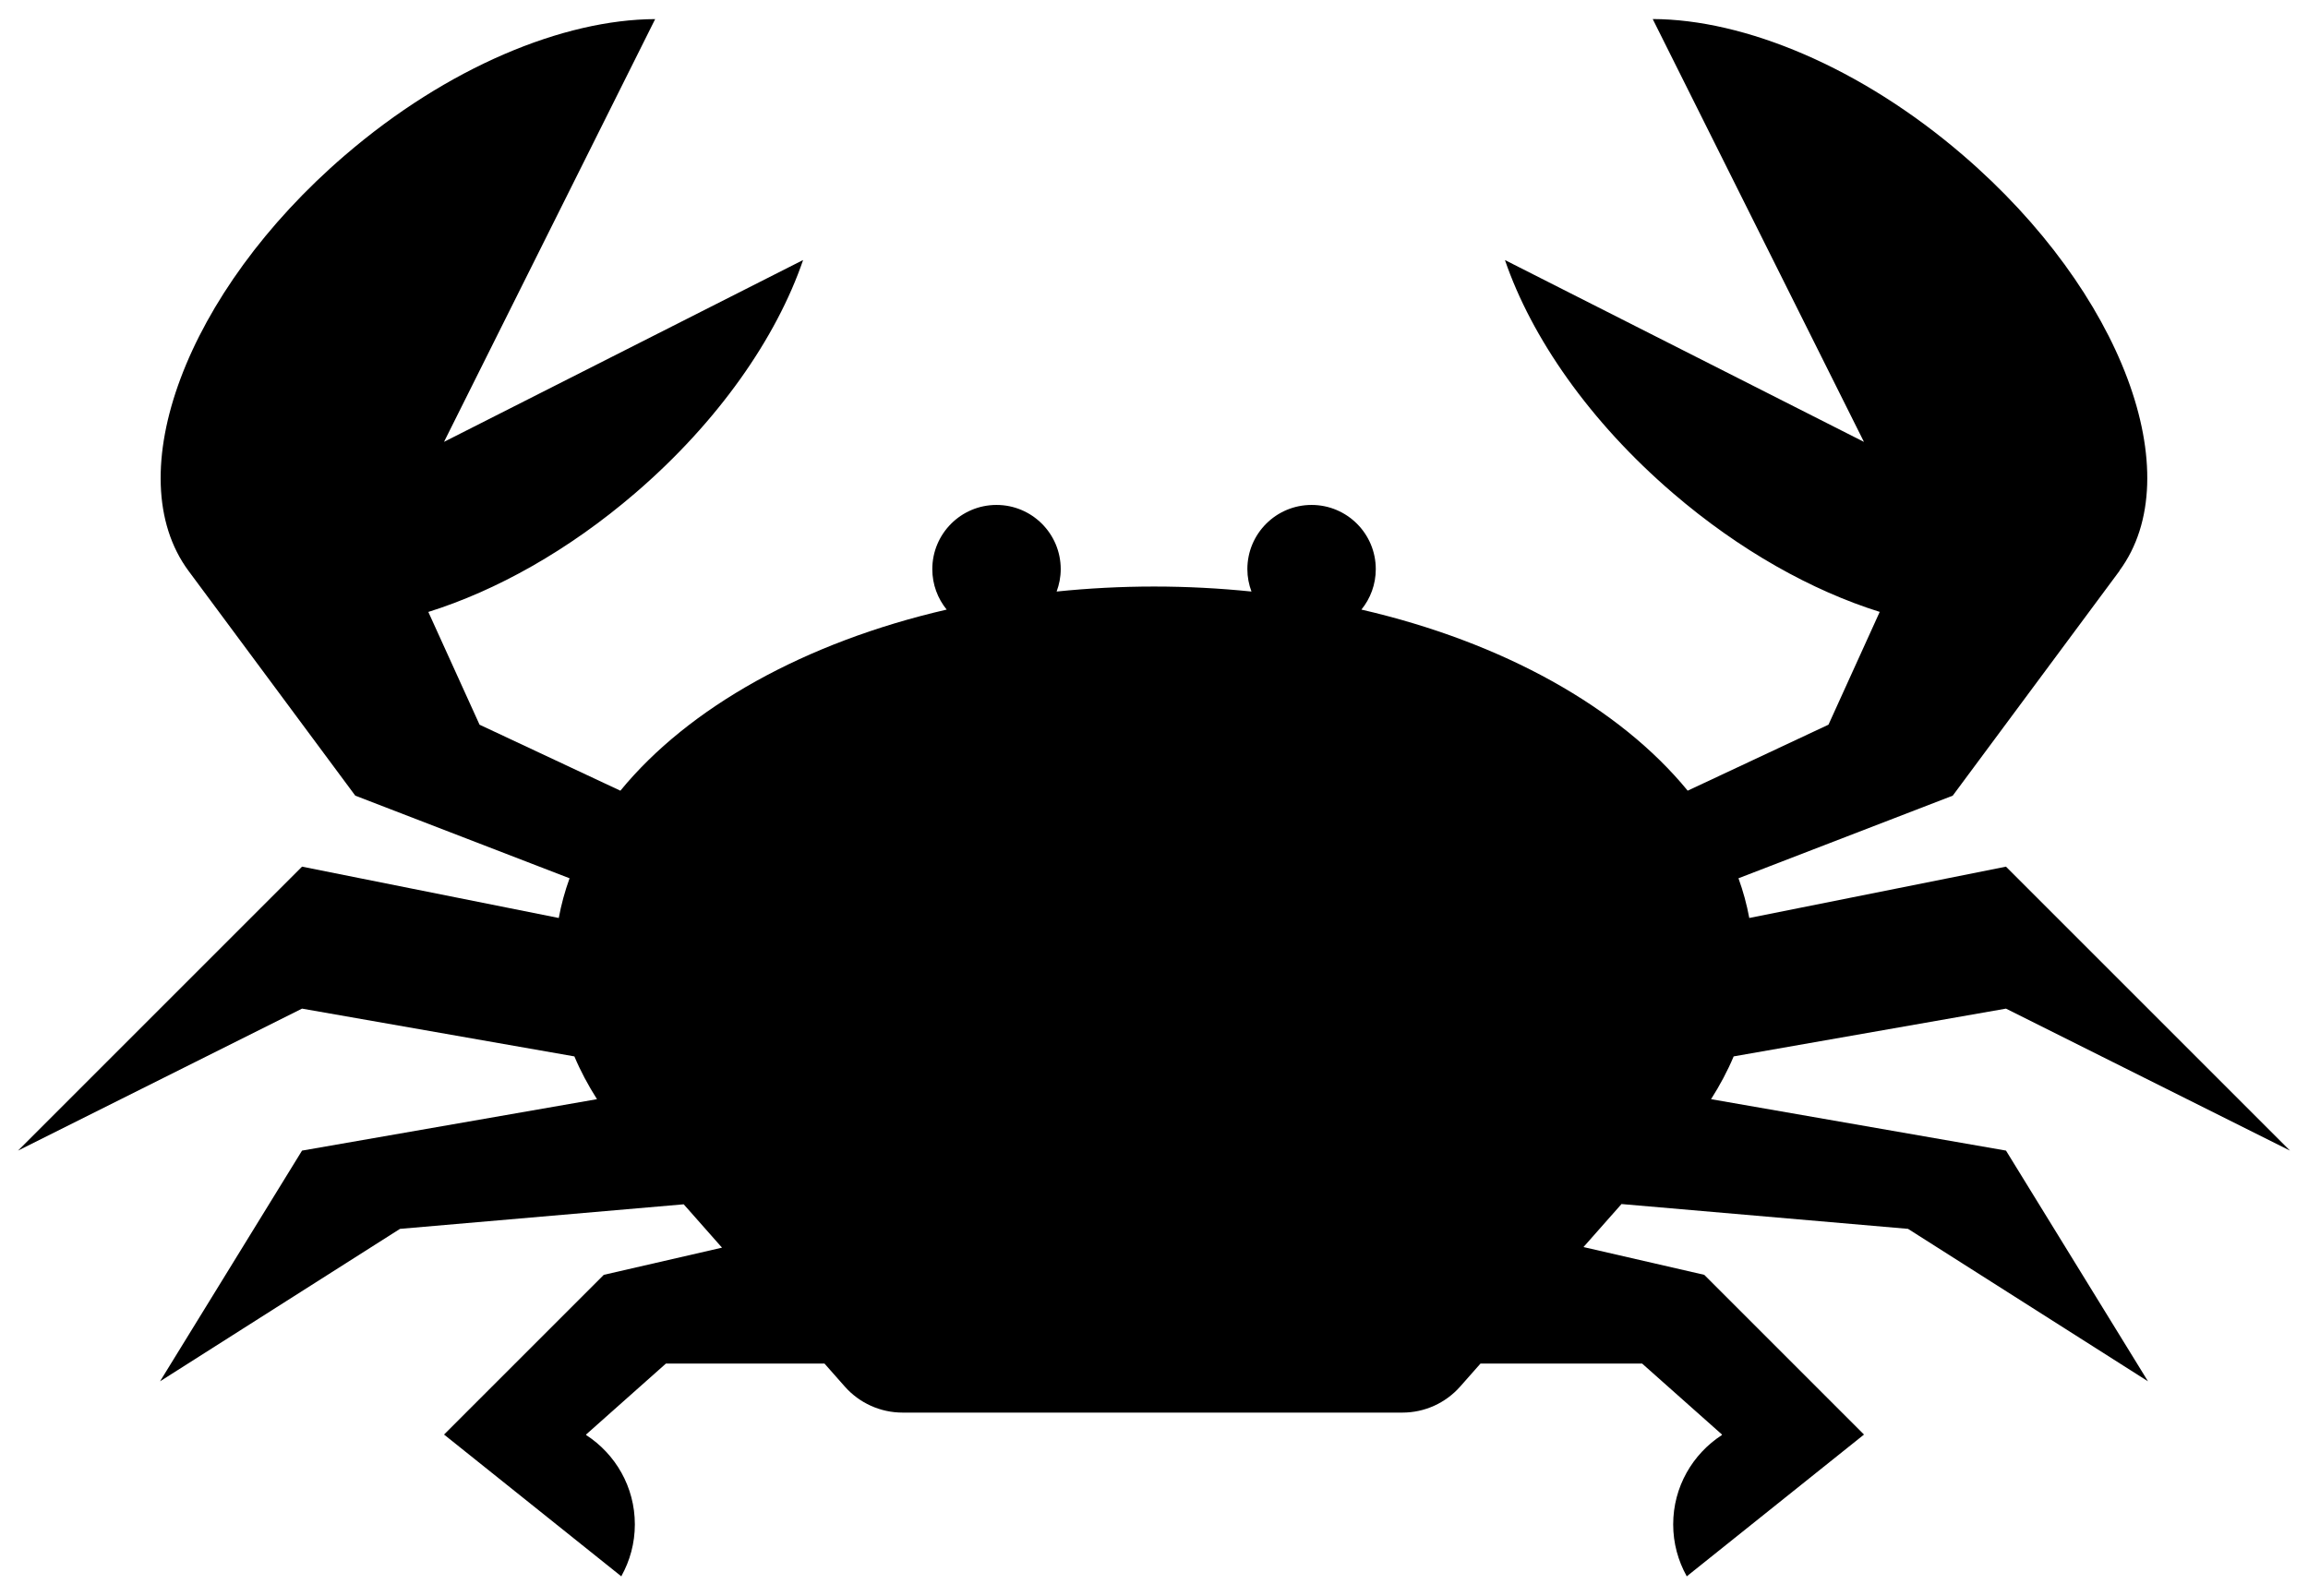 <svg preserveAspectRatio="none" xmlns="http://www.w3.org/2000/svg" viewBox="0 0 256 177" fill="currentColor" stroke-width="1.5" stroke="none" class="w-6 h-6">
<path d="M189.788,121.935c0.979-1.54,1.826-3.122,2.508-4.746l30.203-5.299L254,127.64l-31.501-31.501l-28.472,5.695 c-0.274-1.494-0.678-2.963-1.198-4.405l23.765-9.164l18.511-24.954l-0.021,0c7.837-10.608,0.296-30.923-17.343-46.089 c-11.36-9.775-24.236-15.081-34.424-15.11l23.429,46.906l-39.819-20.17c2.943,8.604,9.401,17.926,18.615,25.84 c7.401,6.366,15.434,10.835,22.954,13.19l-5.683,12.513l-15.617,7.321c-7.561-9.231-20.471-16.465-36.19-20.089 c0.996-1.225,1.594-2.786,1.594-4.487c0-3.933-3.189-7.122-7.122-7.122c-3.933,0-7.122,3.189-7.122,7.122 c0,0.876,0.166,1.71,0.455,2.485c-3.518-0.36-7.125-0.555-10.806-0.555c-3.681,0-7.288,0.195-10.806,0.555 c0.289-0.775,0.455-1.61,0.455-2.485c0-3.933-3.189-7.122-7.122-7.122s-7.122,3.189-7.122,7.122c0,1.702,0.598,3.262,1.594,4.487 c-15.72,3.624-28.63,10.859-36.192,20.091l-15.621-7.322L47.51,67.885c7.518-2.354,15.548-6.819,22.945-13.179 c9.214-7.915,15.672-17.247,18.625-25.86l-39.829,20.17L72.67,2.119C62.471,2.159,49.615,7.455,38.245,17.24 c-17.639,15.164-25.177,35.492-17.33,46.095l18.492,24.929l23.769,9.166c-0.521,1.442-0.924,2.91-1.198,4.405l-28.477-5.695 L2,127.64l31.501-15.75l30.209,5.3c0.682,1.624,1.529,3.205,2.507,4.745l-32.716,5.706l-15.75,25.594l26.616-16.913l31.468-2.725 l4.25,4.809l-13.114,3.016L49.251,159.14l19.651,15.72c0.002,0.003,0.005,0.007,0.008,0.01c0-0.001,0.001-0.002,0.001-0.003 l0.028,0.023l-0.013-0.053c0.945-1.698,1.49-3.649,1.49-5.73c0-4.158-2.153-7.807-5.4-9.912l-0.014-0.055l8.86-7.875h17.588 l2.255,2.552c1.622,1.836,3.954,2.887,6.405,2.887h55.445c2.45,0,4.782-1.051,6.404-2.887l2.255-2.552h17.927l8.86,7.875 l-0.014,0.055c-3.247,2.105-5.4,5.754-5.4,9.912c0,2.081,0.545,4.032,1.49,5.73l-0.013,0.053l0.028-0.023 c0.001,0.001,0.001,0.002,0.001,0.003c0.003-0.003,0.005-0.007,0.008-0.01l19.65-15.72l-17.719-17.719l-13.395-3.081l4.217-4.771 l31.782,2.752l26.616,16.913l-15.75-25.594L189.788,121.935z"></path>
</svg>
